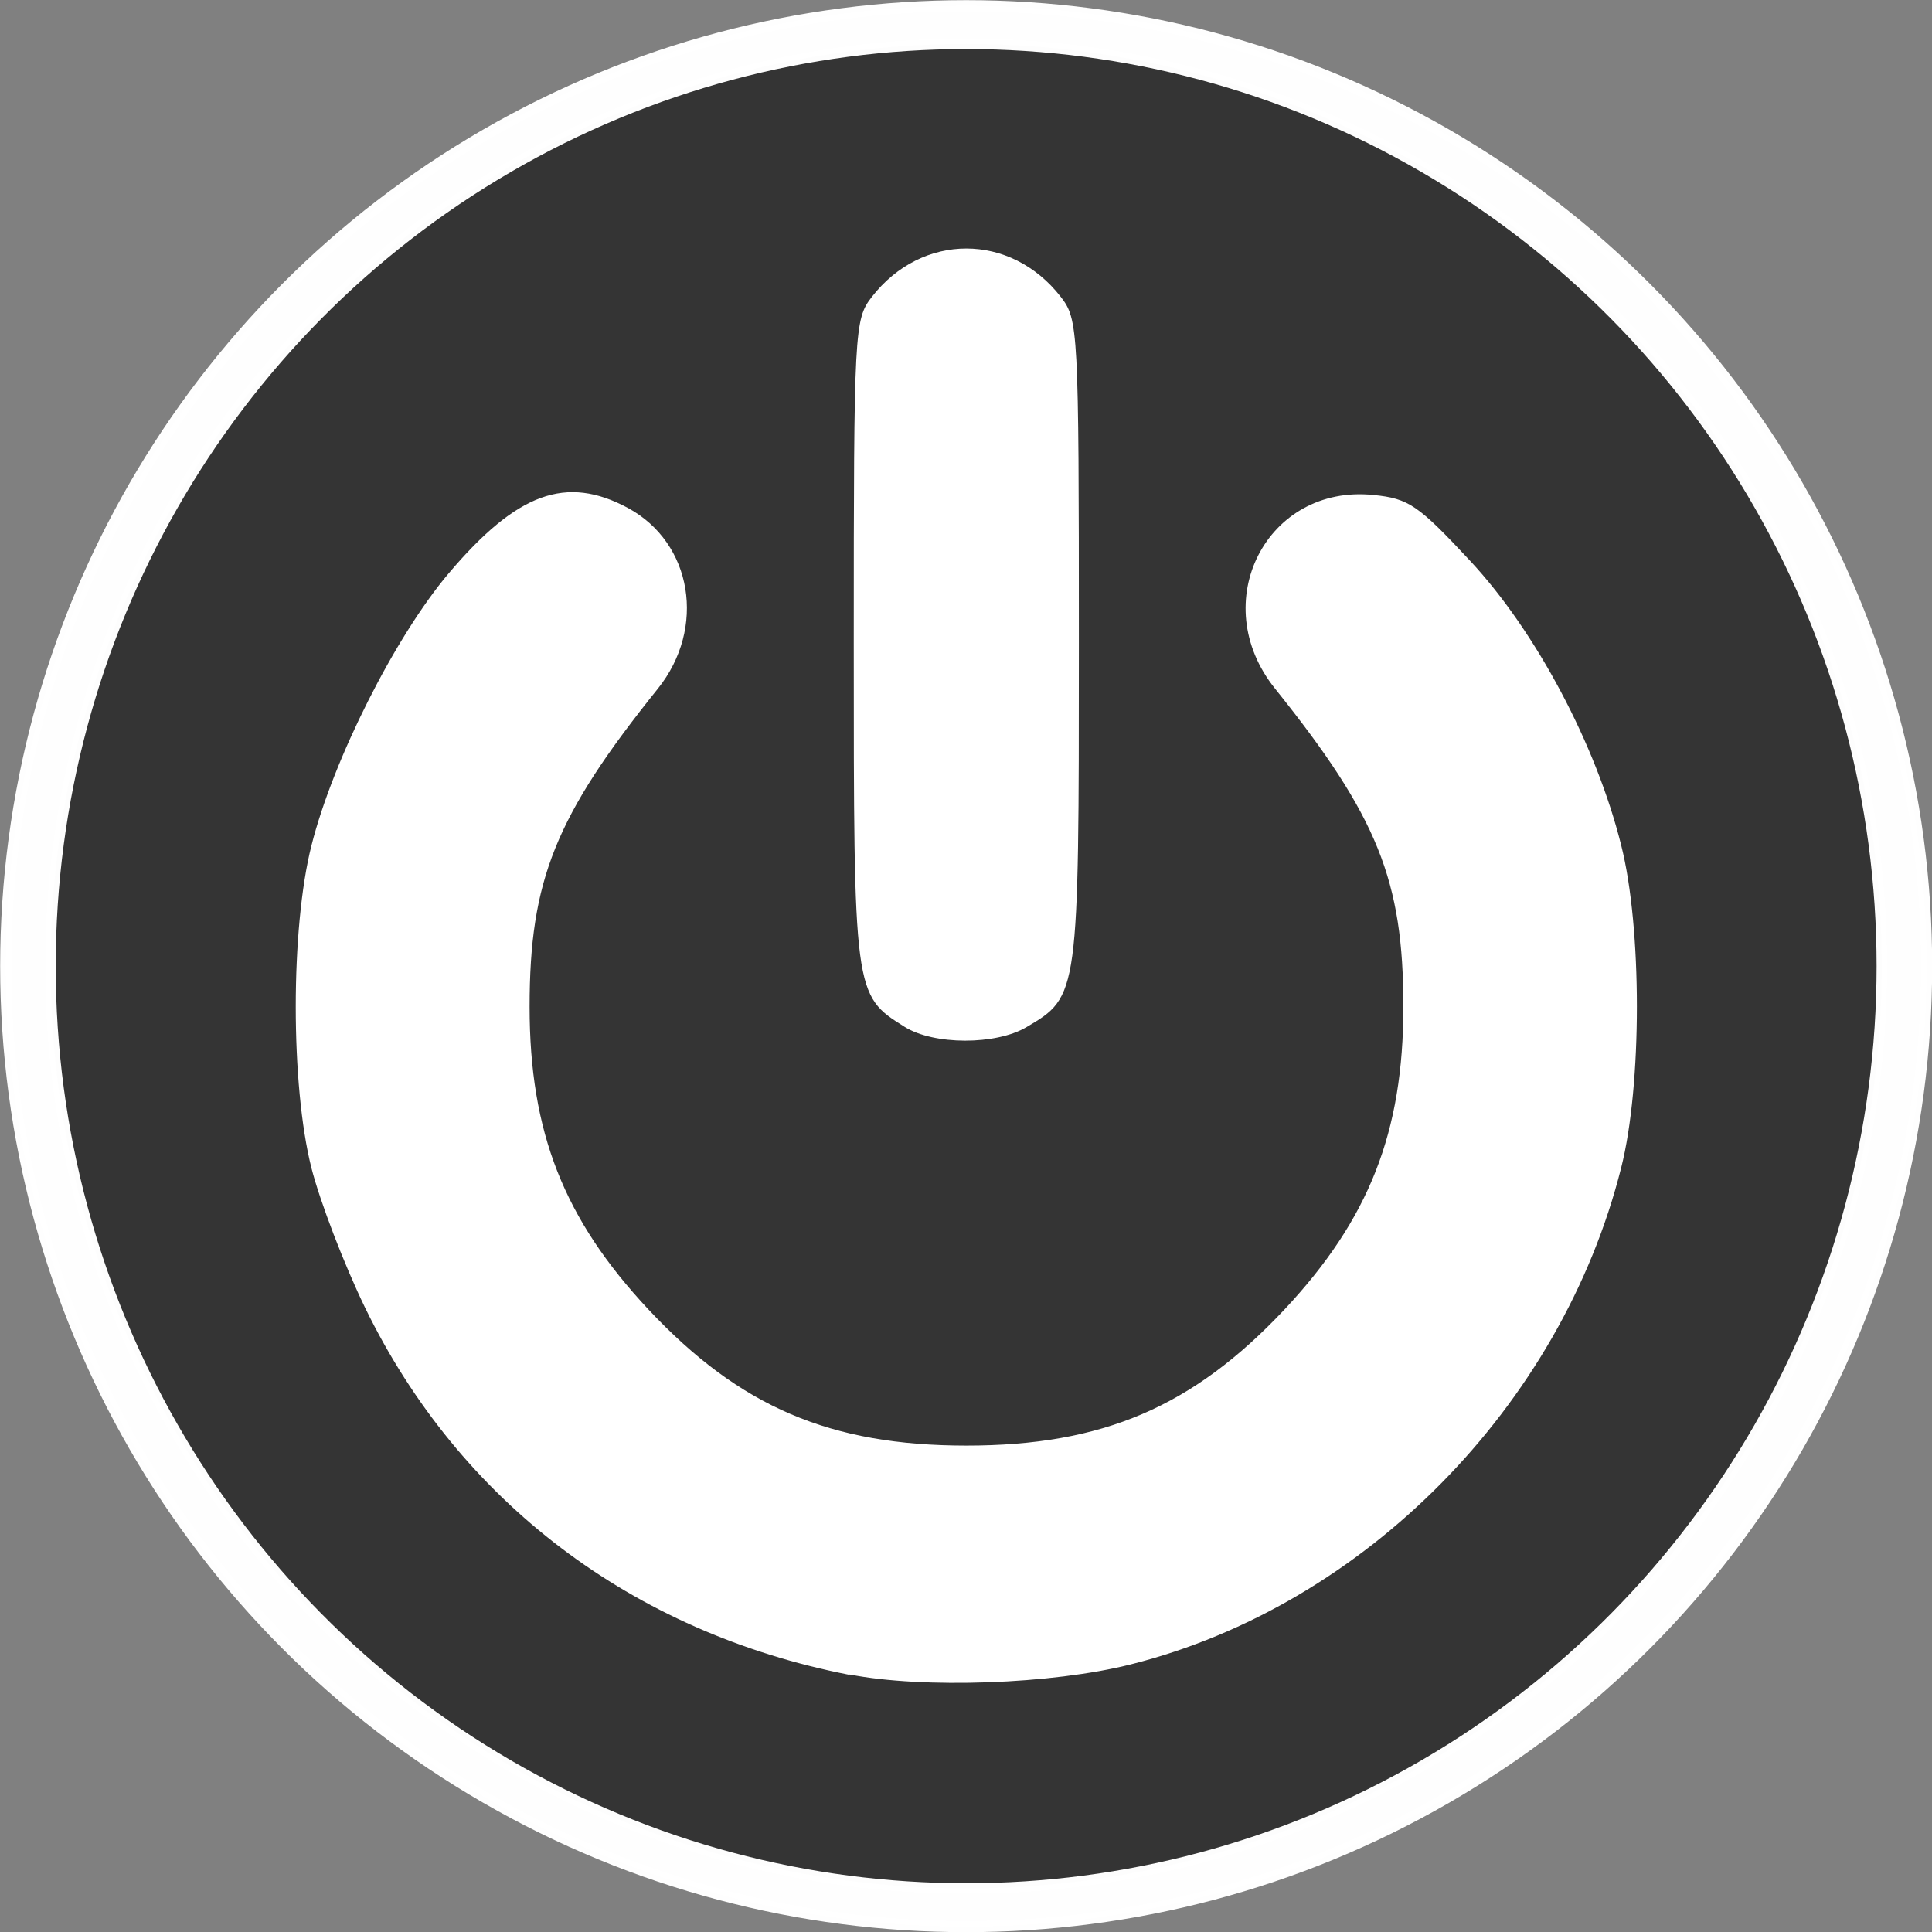 <?xml version="1.0" encoding="UTF-8" standalone="no"?>
<!-- Created with Inkscape (http://www.inkscape.org/) -->

<svg
   width="23"
   height="23"
   viewBox="0 0 6.085 6.085"
   version="1.1"
   id="svg1140"
   inkscape:version="1.1.1 (c3084ef, 2021-09-22)"
   sodipodi:docname="off.svg"
   xmlns:inkscape="http://www.inkscape.org/namespaces/inkscape"
   xmlns:sodipodi="http://sodipodi.sourceforge.net/DTD/sodipodi-0.dtd"
   xmlns="http://www.w3.org/2000/svg"
   xmlns:svg="http://www.w3.org/2000/svg">
  <rect x="0" y="0" width="6.085" height="6.085" fill="#808080" stroke="none"/>
  <sodipodi:namedview
     id="namedview1142"
     pagecolor="#8cdfc8"
     bordercolor="#999999"
     borderopacity="1"
     inkscape:pageshadow="0"
     inkscape:pageopacity="0"
     inkscape:pagecheckerboard="0"
     inkscape:document-units="mm"
     showgrid="false"
     fit-margin-top="0"
     fit-margin-left="0"
     fit-margin-right="0"
     fit-margin-bottom="0"
     units="px"
     inkscape:zoom="14.663241"
     inkscape:cx="9.7863768"
     inkscape:cy="19.06127"
     inkscape:window-width="1312"
     inkscape:window-height="1027"
     inkscape:window-x="0"
     inkscape:window-y="25"
     inkscape:window-maximized="0"
     inkscape:current-layer="layer1" />
  <defs
     id="defs1137" />
  <g
     inkscape:label="Layer 1"
     inkscape:groupmode="layer"
     id="layer1"
     transform="translate(-89.808,-66.382)">
    <circle
       style="opacity:0.99;fill:#ffffff;stroke:#ffffff;stroke-width:0.035"
       id="path846-2-5-2"
       cx="92.851"
       cy="69.425"
       r="3.025" />
    <ellipse
       style="opacity:0.99;fill:#333333;fill-opacity:1;stroke:#ffffff;stroke-width:0.033"
       id="path846-8-4"
       cx="92.851"
       cy="69.425"
       rx="2.884"
       ry="2.905" />
    <path
       style="fill:#ffffff;stroke-width:0.027"
       d="m 92.483,71.657 c -0.684,-0.134 -1.228,-0.546 -1.525,-1.156 -0.066,-0.136 -0.142,-0.334 -0.169,-0.44 -0.066,-0.26 -0.066,-0.756 0,-1.016 0.068,-0.27 0.263,-0.657 0.432,-0.857 0.215,-0.254 0.37,-0.311 0.565,-0.206 0.203,0.11 0.247,0.378 0.094,0.569 -0.323,0.402 -0.404,0.604 -0.404,1.002 2.6e-5,0.395 0.108,0.669 0.375,0.954 0.287,0.306 0.572,0.428 1.001,0.428 0.429,0 0.713,-0.122 1.001,-0.428 0.267,-0.285 0.375,-0.559 0.375,-0.954 2.7e-5,-0.398 -0.081,-0.599 -0.404,-1.002 -0.218,-0.271 -0.027,-0.645 0.31,-0.61 0.111,0.011 0.141,0.032 0.304,0.207 0.207,0.222 0.397,0.579 0.476,0.896 0.066,0.26 0.066,0.756 0,1.016 -0.189,0.751 -0.809,1.379 -1.544,1.564 -0.249,0.063 -0.655,0.077 -0.886,0.032 z m 0.174,-2.041 c -0.16,-0.1 -0.16,-0.103 -0.16,-1.211 0,-0.988 0.002,-1.017 0.057,-1.088 0.158,-0.203 0.437,-0.203 0.595,0 0.055,0.071 0.057,0.1 0.057,1.088 0,1.113 -2.54e-4,1.115 -0.165,1.212 -0.096,0.057 -0.292,0.057 -0.384,-0.001 z"
       id="path10198"
       sodipodi:nodetypes="ssssssssssssssssssssscsscss" />
  </g>
</svg>
